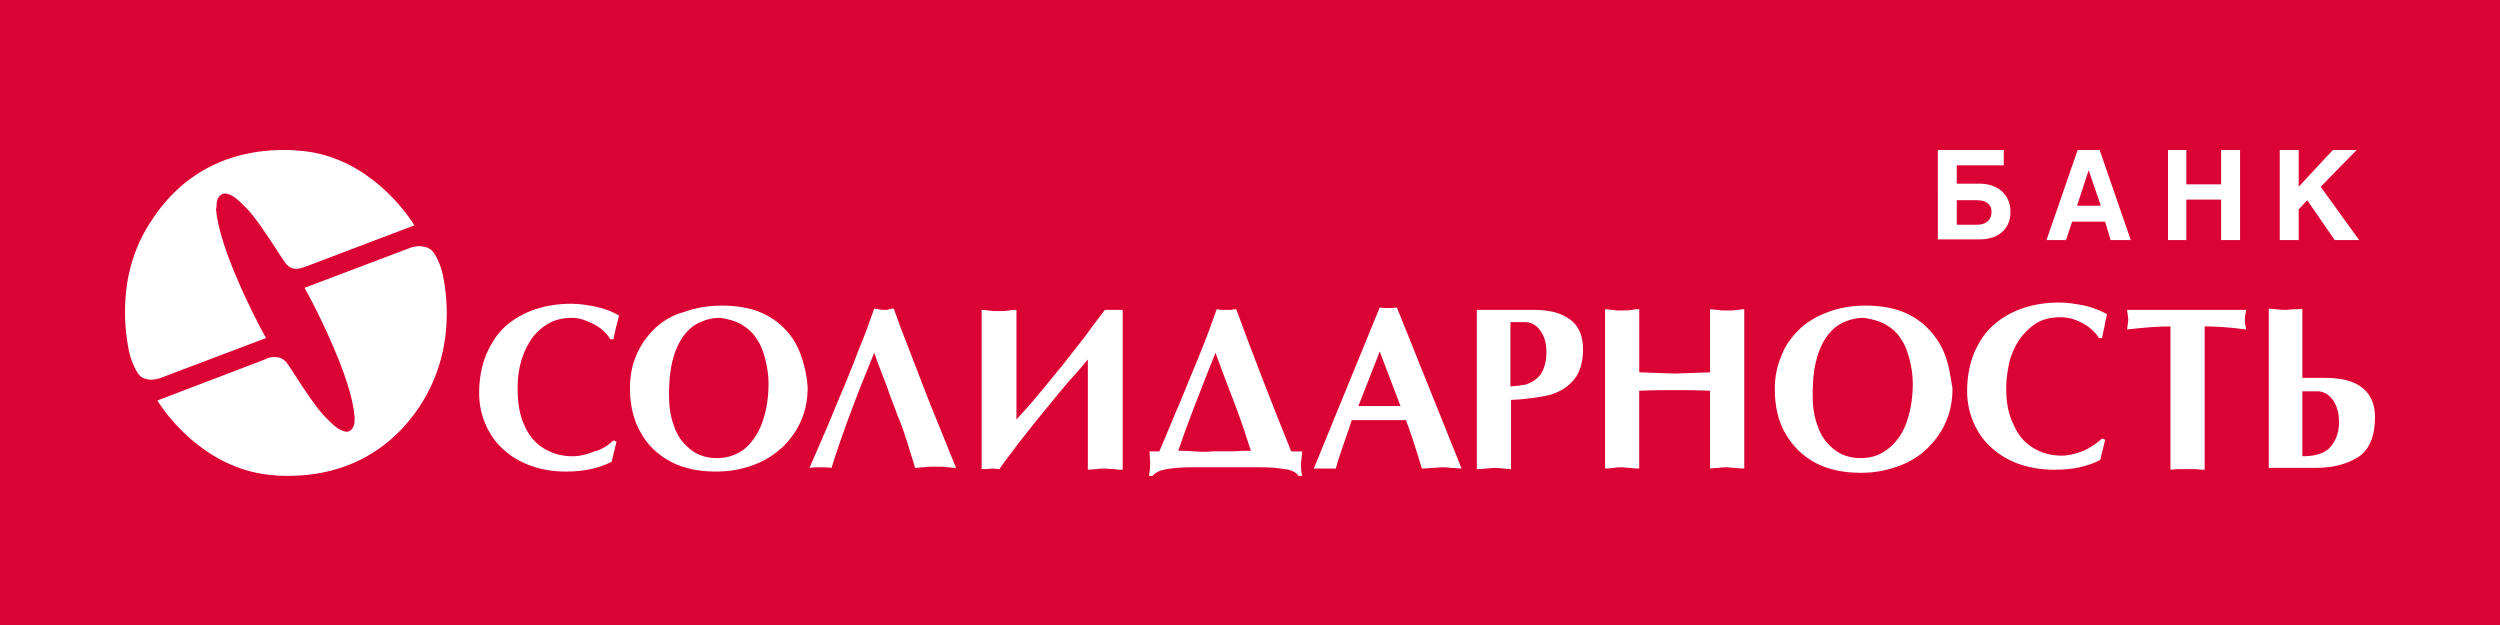 <svg xmlns="http://www.w3.org/2000/svg" viewBox="0 0 200 50">
	<path class="bg-logo" fill="#DB0334" d="M0 0h200v50H0z"/>
	<path fill="#fff" d="m49.077 35.227.244.098-.391 1.617c-1.075.539-2.247.784-3.663.784-.977 0-1.905-.147-2.735-.441-.83-.294-1.612-.735-2.198-1.274-.635-.539-1.123-1.225-1.465-2.009-.342-.735-.537-1.617-.537-2.548 0-1.176.195-2.205.586-3.136.391-.882.879-1.666 1.563-2.254.684-.588 1.465-1.029 2.345-1.323.879-.294 1.856-.441 2.882-.441.635 0 1.27.098 2.003.245.684.147 1.27.392 1.807.686-.032.19-.083.379-.142.595l-0.0 0c-.033.119-.067.246-.102.385-.074.299-.121.541-.16.748-.012.064-.024.125-.035.183h-.244c-.342-.539-.781-.931-1.368-1.225-.586-.294-1.123-.49-1.71-.49-.733 0-1.368.147-1.954.49-.537.343-1.026.784-1.368 1.323-.342.539-.635 1.176-.781 1.813-.195.686-.244 1.372-.244 2.058 0 1.078.146 2.009.488 2.793.342.833.831 1.47 1.514 1.911.684.441 1.465.686 2.393.686.586 0 1.172-.147 1.758-.392.586-.147 1.123-.49 1.514-.882Zm15.094-6.517c-.244-.784-.586-1.47-1.123-2.107-.537-.637-1.221-1.176-2.1-1.568-.879-.392-1.954-.588-3.224-.588-1.123 0-2.149.196-3.077.539-.928.245-1.661.735-2.296 1.323-.635.637-1.123 1.323-1.465 2.156-.342.833-.488 1.666-.488 2.597 0 1.372.293 2.597.879 3.577.537.98 1.368 1.764 2.394 2.303 1.026.539 2.247.784 3.615.784 1.123 0 2.1-.196 3.028-.539.928-.343 1.661-.833 2.345-1.47.635-.637 1.123-1.323 1.465-2.156.342-.784.488-1.666.488-2.597-.049-.735-.195-1.519-.44-2.254Zm-4.836-2.744c.488.294.928.686 1.221 1.176.342.49.537 1.078.684 1.666.146.588.244 1.225.244 1.862 0 1.078-.147 2.058-.44 2.94-.293.931-.781 1.666-1.368 2.205-.635.539-1.417.833-2.296.833-.879 0-1.612-.245-2.198-.735s-1.026-1.078-1.27-1.862c-.293-.784-.391-1.568-.391-2.45 0-1.372.147-2.499.488-3.43.342-.931.781-1.568 1.417-2.058.635-.441 1.368-.686 2.198-.686.635.098 1.221.245 1.71.539Zm10.6-1.274s.146 0 .342.049c.195.049.342.049.44.049h.195c.049 0 .147 0 .196-.049.098 0 .147 0 .196-.049h.196c.391 1.127.781 2.156 1.123 2.989.228.588.477 1.24.763 1.988.143.374.295.772.458 1.198.489 1.274.879 2.254 1.173 2.94.118.296.267.663.449 1.108l.001.002c.269.66.608 1.492 1.016 2.516-.129 0-.244-.014-.353-.027-.098-.011-.19-.022-.282-.022-.097 0-.183-.012-.268-.025-.086-.012-.171-.025-.269-.025h-.928c-.105 0-.21.014-.307.027-.084.011-.163.022-.231.022-.092 0-.184.011-.282.022-.109.013-.224.027-.353.027-.133-.467-.288-.956-.451-1.467-.077-.241-.155-.487-.233-.738-.244-.784-.488-1.47-.733-2.009-.085-.255-.197-.547-.325-.88l-0-0-0-0c-.167-.434-.36-.938-.554-1.521-.123-.325-.241-.629-.353-.918-.243-.627-.456-1.176-.623-1.679-1.515 3.675-2.638 6.713-3.42 9.213-.293-.049-.586-.049-.879-.049-.293 0-.586 0-.879.049.537-1.225 1.026-2.352 1.465-3.381.182-.427.357-.854.529-1.278l0-0.0 0-0c.243-.597.483-1.187.741-1.76.115-.29.235-.583.357-.881l0-.001 0-0c.289-.711.589-1.445.864-2.204.44-1.029.83-2.107 1.221-3.234Zm8.597 12.838V24.789c.105 0 .209.014.306.027.084.011.163.022.231.022.073 0 .146.012.219.025.073.012.147.025.22.025h.782c.068 0 .136-.011.209-.022.084-.013.175-.027.279-.027.147-.049.342-.049.537-.049v8.771l.136-.149 0-0c.507-.554 1.089-1.19 1.671-1.909.292-.361.584-.712.872-1.056.337-.404.668-.801.984-1.198.256-.321.511-.65.771-.986.336-.433.678-.875 1.036-1.318.5-.711.965-1.315 1.395-1.873v-0l.002-.002c.073-.095.145-.188.216-.281h1.417v12.79c-.147 0-.391 0-.684-.049-.161 0-.308-.015-.44-.028-.107-.011-.205-.021-.293-.021-.147 0-.391 0-.684.049-.171 0-.326.017-.454.031-.091.01-.169.018-.23.018v-8.82c-.537.637-1.075 1.274-1.661 1.911-.357.417-.714.853-1.103 1.329l-.001.001-0.0 0c-.251.306-.514.628-.801.973-.499.601-.953 1.179-1.377 1.719l-.001.001c-.198.252-.389.496-.576.73-.174.233-.343.456-.507.673-.389.514-.747.986-1.056 1.434-.064 0-.138-.009-.22-.02-.106-.014-.229-.029-.366-.029-.342.049-.635.049-.83.049Zm13.481-.441c0 .392-.049.735-.097.98h.293c.244-.294.587-.441 1.123-.539.537-.098 1.222-.147 2.052-.147h5.471c.733 0 1.368.049 1.904.147.538.049.929.245 1.124.539h.293c-.097-.343-.097-.686-.097-.98v-0c0-.018.006-.073.016-.163v-0c.019-.163.05-.439.081-.816h-.879c-1.709-4.214-3.175-8.036-4.396-11.368-.098 0-.244 0-.391.049h-.782c-.081 0-.161-.015-.234-.028-.059-.011-.113-.021-.157-.021-.106.283-.211.578-.321.886l-0.0.001c-.196.546-.405 1.133-.655 1.76l-.022.055c-.384.962-.768 1.924-1.199 2.934-.105.258-.205.505-.3.741l-0.0 0c-.303.751-.563 1.395-.823 1.954-.233.583-.557 1.35-.949 2.278l-.005.011c-.101.239-.207.489-.316.749h-.781c0 .21.014.392.027.561v0c.011.146.022.283.022.419Zm3.517-.98c-.586-.049-.976-.049-1.27-.049h-0c.586-1.764 1.612-4.41 2.979-7.84.416 1.155.811 2.185 1.157 3.088l0.0 0.0.001.001c.182.475.351.915.503 1.321.44 1.176.831 2.352 1.172 3.43-.293 0-.781 0-1.368.049h-1.661c-.44.049-.928.049-1.514 0ZM113.75 37.481c.147 0 .439 0 .782-.049.194 0 .357-.016.498-.029v-0c.106-.01.199-.019.283-.019.196 0 .44 0 .782.049.195 0 .374.016.528.03.116.01.218.019.302.019l-5.177-12.888c-.245.049-.44.049-.685.049-.244 0-.439 0-.683-.049l-5.276 12.888h1.759v-0c.098-.343.195-.686.342-1.127.072-.194.145-.412.223-.648.08-.241.166-.501.266-.773.195-.539.341-.98.439-1.323h4.347c.293.784.733 2.058 1.27 3.871Zm-3.37-9.359 1.661 4.361h-3.371l1.71-4.361Zm13.58 3.479c.83-.245 1.464-.637 1.953-1.225.488-.588.732-1.421.732-2.45 0-1.029-.341-1.862-1.025-2.352-.684-.539-1.66-.784-2.931-.784h-4.543v12.741c.146 0 .391 0 .684-.049.172 0 .327-.017.456-.031.09-.01.167-.018.228-.018.146 0 .391 0 .684.049.171 0 .327.017.455.031.091.01.168.018.228.018v-5.537c1.173-.049 2.199-.196 3.079-.392Zm-1.955-5.831c.489 0 .929.245 1.222.686.341.441.488 1.029.488 1.764 0 .637-.147 1.176-.391 1.617-.293.441-.684.735-1.27.931-.244.049-.684.098-1.221.147v-5.145h1.172Zm6.399 11.711V24.74c.105 0 .209.014.307.027.084.011.162.022.231.022.073 0 .146.012.219.025.073.012.147.025.22.025h.782c.073 0 .146-.012.219-.025.074-.012.147-.025.22-.025.147-.049.342-.049.537-.049v5.047c.763.024 1.374.048 1.84.066.49.019.818.032.993.032.14 0 .422-.011.853-.028.477-.019 1.134-.044 1.981-.07v-5.047c.105 0 .209.014.306.027.084.011.163.022.231.022.073 0 .147.012.22.025.073.012.146.025.219.025h.782c.074 0 .147-.012.221-.025.073-.012.146-.025.219-.025.068 0 .146-.011.231-.022.097-.013.202-.027.306-.027v12.741c-.147 0-.391 0-.683-.049-.172 0-.327-.017-.456-.031-.091-.01-.168-.018-.229-.018-.147 0-.391 0-.683.049-.172 0-.328.017-.456.031-.09.01-.167.018-.228.018v-6.223c-1.27-.049-2.248-.049-2.834-.049-.635 0-1.612 0-2.833.049v6.223c-.146 0-.39 0-.684-.049-.171 0-.326-.017-.454-.031-.091-.01-.168-.018-.229-.018-.146 0-.391 0-.684.049-.293.049-.537.049-.684.049Zm27.305-8.771c-.244-.784-.635-1.47-1.172-2.107-.537-.637-1.222-1.176-2.101-1.568-.879-.392-1.954-.588-3.223-.588-1.124 0-2.149.196-3.029.539-.928.343-1.709.833-2.296 1.421-.635.637-1.123 1.323-1.416 2.156-.343.833-.488 1.666-.488 2.597 0 1.372.293 2.597.879 3.577.586.98 1.367 1.764 2.393 2.303 1.026.539 2.247.784 3.615.784 1.123 0 2.1-.196 3.028-.539.928-.343 1.71-.833 2.345-1.47.635-.637 1.124-1.323 1.465-2.156.342-.784.488-1.666.488-2.597-.029-.169-.057-.337-.084-.502l-.001-.003c-.107-.647-.209-1.262-.403-1.847Zm-4.835-2.744c.488.294.928.686 1.221 1.176.341.49.537 1.078.684 1.666.146.588.244 1.225.244 1.862 0 1.078-.147 2.058-.44 2.94-.292.931-.781 1.666-1.416 2.205-.635.539-1.368.833-2.296.833-.879 0-1.612-.245-2.198-.735-.586-.49-1.026-1.078-1.27-1.862-.294-.784-.392-1.568-.392-2.45 0-1.372.148-2.499.489-3.43.342-.931.782-1.568 1.417-2.058.635-.441 1.368-.686 2.198-.686.635.098 1.221.245 1.759.539Zm17.291 9.114.245.098-.391 1.617c-1.026.539-2.247.784-3.664.784-1.807 0-3.614-.49-4.982-1.715-.634-.539-1.123-1.225-1.466-2.009-.341-.784-.537-1.617-.537-2.548 0-1.176.196-2.205.586-3.136.391-.882.929-1.666 1.563-2.205.685-.588 1.466-1.029 2.345-1.323.879-.294 1.857-.441 2.882-.441.635 0 1.27.098 2.002.245.685.147 1.271.392 1.809.686-.02.12-.048.24-.078.367-.043.183-.089.381-.119.613-.072.291-.117.528-.156.731v.001c-.014.07-.026.136-.039.199h-.244c-.342-.539-.83-.931-1.367-1.225-.587-.294-1.124-.441-1.71-.441-.733 0-1.417.147-1.955.49-.536.343-.976.784-1.367 1.323-.342.539-.635 1.176-.781 1.813-.147.686-.244 1.372-.244 2.058 0 1.029.146 2.009.537 2.793.342.833.83 1.47 1.514 1.911.684.441 1.465.686 2.394.686.536 0 1.123-.147 1.758-.392.537-.245 1.025-.588 1.465-.98Zm8.207-8.968v11.466c-.147 0-.391 0-.684-.049h-1.369c-.206 0-.359.018-.48.032-.079.009-.145.017-.203.017V26.112c-1.026 0-2.198.098-3.468.245.024-.215.048-.384.066-.512V25.845c.019-.133.031-.221.031-.271 0-.05-.012-.139-.031-.272-.018-.128-.042-.296-.066-.512h9.525c0 .049-.012.098-.024.147s-.025.098-.025.147c0 .049-.012.086-.024.122-.013.037-.025.073-.025.122v.49c0 .057.017.115.031.162.01.034.018.062.018.083 0 .049.013.098.025.147v0c.012.049.024.098.024.147-1.465-.196-2.589-.245-3.321-.245Zm7.229-1.372c-.161 0-.308.015-.439.028-.108.011-.206.021-.294.021-.196 0-.44 0-.733-.049-.171 0-.309-.017-.423-.031-.081-.01-.151-.018-.212-.018v12.741h3.713c1.416 0 2.539-.294 3.468-.882.879-.588 1.319-1.666 1.319-3.185 0-1.029-.342-1.813-1.026-2.352-.684-.539-1.661-.784-2.98-.784h-1.807v-5.537c-.098.049-.294.049-.586.049Zm1.807 6.566c.489 0 .879.245 1.221.686.341.49.489 1.029.489 1.813 0 .637-.148 1.176-.44 1.617-.244.441-.684.784-1.27.931-.294.098-.733.147-1.221.147V31.307h1.221ZM23.726 21.506c.208 0 .417-.071.655-.153l0-0c.041-.014.083-.028.126-.043l8.646-3.283c-1.172-1.862-4.396-5.684-9.33-5.978C23.433 12 23.042 12 22.7 12c-4.787 0-8.45 2.156-10.795 5.978C10.342 20.477 10 23.026 10 24.937c0 1.274.146 2.254.244 2.744.147 1.127.733 2.254 1.026 2.45.195.147.537.245.83.245.195 0 .44-.049.635-.098l8.548-3.234-.068-.123c-.27-.484-.796-1.427-1.69-3.357-1.514-3.332-2.1-5.341-2.247-6.811.049-.196.049-.294.049-.392 0-.441.244-.882.684-.882.586.049 1.075.539 1.661 1.127.766.768 1.78 2.333 2.494 3.435.288.444.527.813.681 1.024.293.343.537.441.879.441ZM156.54 17.978h1.661c.732 0 1.123-.441 1.123-1.029 0-.637-.489-.931-1.123-.931h-1.661v1.96ZM160.301 12v1.225h-3.761v1.47h1.856c1.368 0 2.443.833 2.443 2.254 0 1.421-1.027 2.205-2.492 2.205h-3.321V12h5.275Zm5.862 4.459h1.905l-.977-2.842-.928 2.842ZM167.97 12l2.491 7.203h-1.613l-.439-1.47h-2.638l-.488 1.47h-1.562L166.212 12h1.758Zm6.937 2.744h2.783V12h1.515v7.203h-1.515v-3.234h-2.783v3.234h-1.467V12h1.467v2.744Zm8.986.196L186.629 12h1.905l-2.882 2.94 3.077 4.263h-1.954l-2.197-3.185-.685.735v2.45h-1.514V12h1.514v2.94ZM21.186 28.759c.244-.147.537-.196.782-.196.342 0 .635.098.928.392.154.211.393.579.68 1.023.714 1.102 1.728 2.667 2.494 3.436.586.588 1.075 1.078 1.661 1.127.391 0 .635-.441.635-.882v-.343c-.147-1.519-.733-3.479-2.247-6.811-.894-1.929-1.42-2.872-1.69-3.356-.025-.045-.048-.086-.068-.123l8.548-3.234c.195-.049.44-.098.635-.098.342 0 .684.098.879.245.342.196.928 1.323 1.075 2.45.098.49.244 1.421.244 2.695 0 1.96-.391 4.508-1.905 7.007-2.345 3.822-6.057 5.978-10.795 5.978-.391 0-.733 0-1.123-.049-4.934-.343-8.157-4.116-9.33-5.978l8.597-3.283Z"/>
</svg>